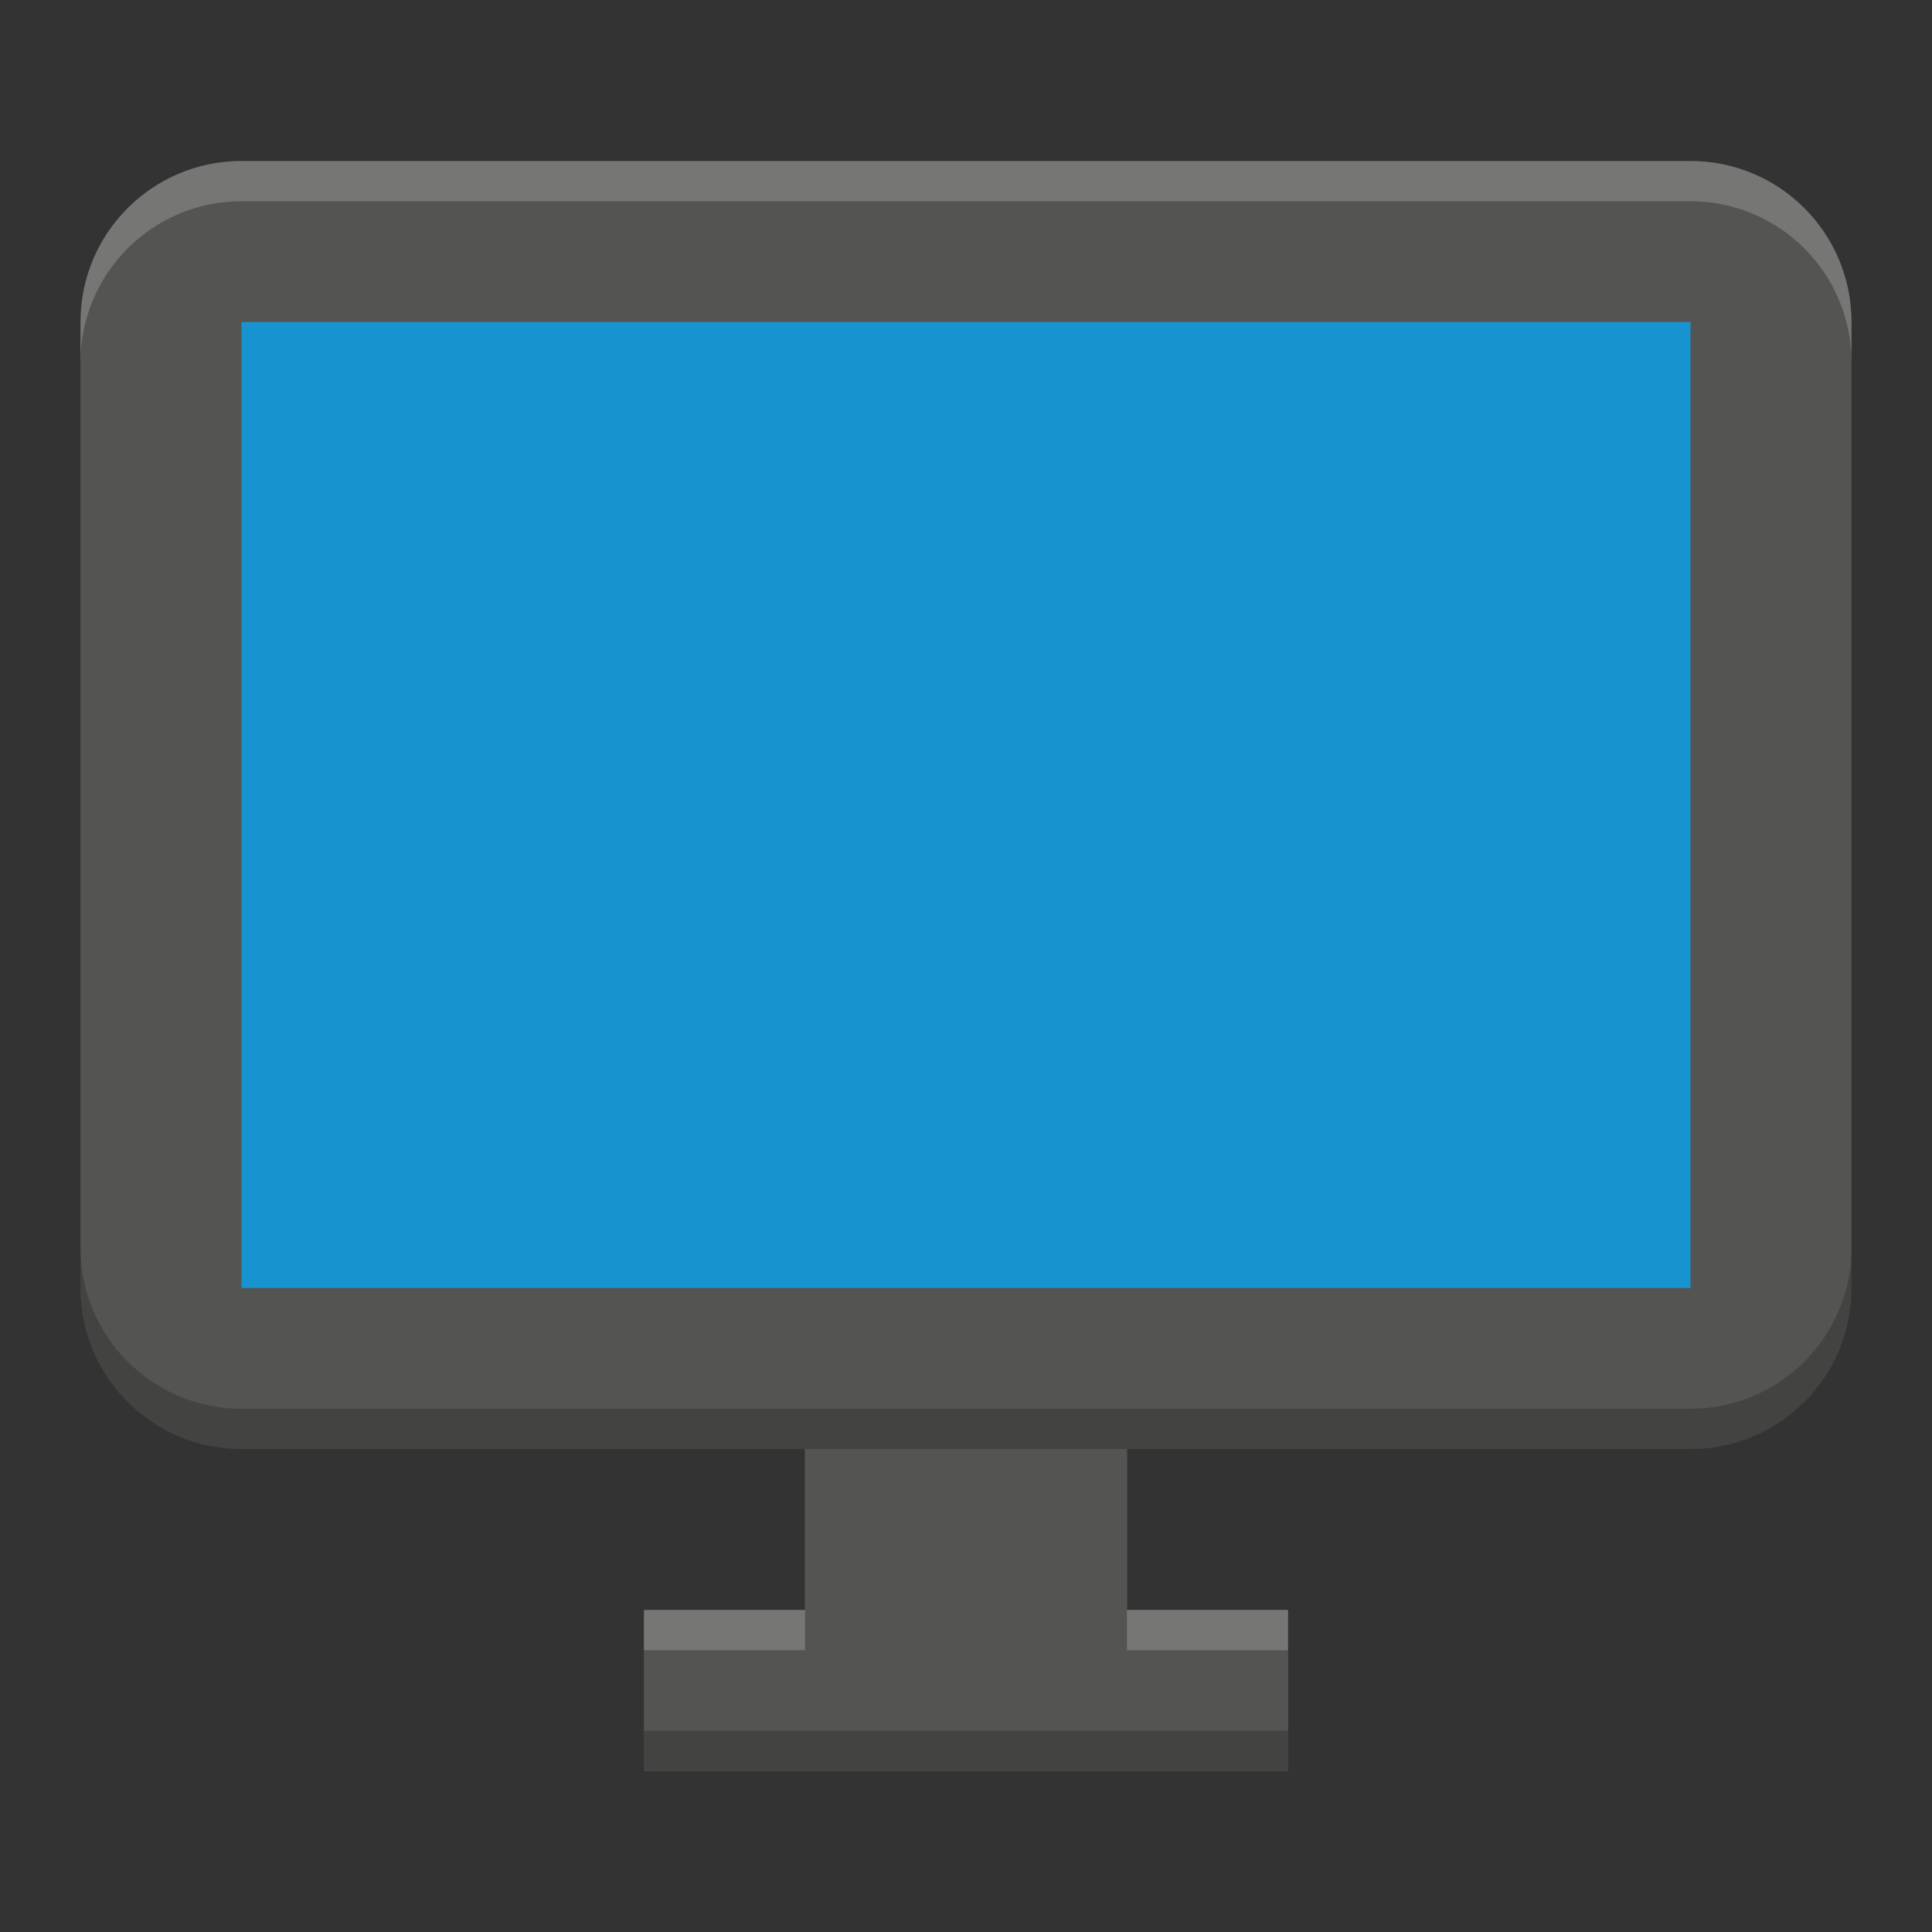 <?xml version="1.0" encoding="UTF-8" standalone="no"?>
<!-- Created with Inkscape (http://www.inkscape.org/) -->

<svg
   xmlns:dc="http://purl.org/dc/elements/1.1/"
   xmlns:cc="http://creativecommons.org/ns#"
   xmlns:rdf="http://www.w3.org/1999/02/22-rdf-syntax-ns#"
   xmlns:svg="http://www.w3.org/2000/svg"
   xmlns="http://www.w3.org/2000/svg"
   xmlns:sodipodi="http://sodipodi.sourceforge.net/DTD/sodipodi-0.dtd"
   xmlns:inkscape="http://www.inkscape.org/namespaces/inkscape"
   width="48"
   height="48"
   viewBox="0 0 48 48"
   id="svg2"
   version="1.1"
   inkscape:version="0.91 r13725"
   sodipodi:docname="video-display.svg"
   inkscape:export-filename="/home/poltertec/Downloads/testikel2.png"
   inkscape:export-xdpi="360"
   inkscape:export-ydpi="360">
  <rect x="0" y="0" width="48" height="48" fill="#333333" stroke="none"/>
  <defs
     id="defs4">
    <filter
       style="color-interpolation-filters:sRGB"
       inkscape:label="Drop Shadow"
       id="filter4630">
      <feFlood
         flood-opacity="1"
         flood-color="rgb(0,0,0)"
         result="flood"
         id="feFlood4632" />
      <feComposite
         in="flood"
         in2="SourceGraphic"
         operator="in"
         result="composite1"
         id="feComposite4634" />
      <feGaussianBlur
         in="composite1"
         stdDeviation="0.5"
         result="blur"
         id="feGaussianBlur4636" />
      <feOffset
         dx="0"
         dy="0.5"
         result="offset"
         id="feOffset4638" />
      <feComposite
         in="SourceGraphic"
         in2="offset"
         operator="over"
         result="composite2"
         id="feComposite4640" />
    </filter>
  </defs>
  <sodipodi:namedview
     id="base"
     pagecolor="#ffffff"
     bordercolor="#666666"
     borderopacity="1.0"
     inkscape:pageopacity="0"
     inkscape:pageshadow="2"
     inkscape:zoom="11.313709"
     inkscape:cx="21.833142"
     inkscape:cy="25.145591"
     inkscape:document-units="px"
     inkscape:current-layer="layer1"
     showgrid="true"
     units="px"
     inkscape:window-width="959"
     inkscape:window-height="704"
     inkscape:window-x="407"
     inkscape:window-y="32"
     inkscape:window-maximized="0"
     inkscape:showpageshadow="false"
     showguides="false">
    <inkscape:grid
       type="xygrid"
       id="grid4140" />
  </sodipodi:namedview>
  <g
     inkscape:label="Laag 1"
     inkscape:groupmode="layer"
     id="layer1"
     transform="translate(0,-1004.362)">
    <path
       style="fill:#545553;fill-opacity:1"
       d="m 6,1008.362 c -2.21,0 -4,1.79 -4,4 l 0,24 c 0,2.21 1.79,4 4,4 l 14,0 0,4 -4,0 0,4 16,0 0,-4 -4,0 0,-4 14,0 c 2.21,0 4,-1.79 4,-4 l 0,-24 c 0,-2.21 -1.79,-4 -4,-4 l -36,0 z"
       id="path4"
       inkscape:connector-curvature="0" />
    <path
       d="m 20,1040.362 0,4 -4,0 0,4 16,0 0,-4 -4,0 0,-4 -8,0 z"
       id="path4180"
       style="fill:#545553;fill-opacity:1"
       inkscape:connector-curvature="0" />
    <rect
       style="fill:#1793d0;fill-opacity:1;stroke:none;stroke-width:0.4;stroke-miterlimit:4;stroke-dasharray:none;stroke-opacity:0.1"
       id="rect4185"
       width="36"
       height="24"
       x="6"
       y="1012.362" />
    <path
       style="fill:#ffffff;fill-opacity:0.2;stroke:none;stroke-opacity:1"
       d="M 6 4 C 3.79 4 2 5.79 2 8 L 2 9 C 2 6.79 3.79 5 6 5 L 42 5 C 44.21 5 46 6.79 46 9 L 46 8 C 46 5.79 44.21 4 42 4 L 6 4 z M 16 40 L 16 41 L 20 41 L 20 40 L 16 40 z M 28 40 L 28 41 L 32 41 L 32 40 L 28 40 z "
       transform="translate(0,1004.362)"
       id="path4190" />
    <path
       style="fill:#000000;fill-opacity:0.2"
       d="m 2,1035.362 0,1 c 0,2.21 1.79,4 4,4 l 22,0 0,-1 -22,0 c -2.21,0 -4,-1.79 -4,-4 z m 44,0 c 0,2.21 -1.79,4 -4,4 l -14,0 0,1 14,0 c 2.21,0 4,-1.79 4,-4 z m -30,12 0,1 16,0 0,-1 z"
       id="path4195"
       inkscape:connector-curvature="0"
       sodipodi:nodetypes="cssccsccsccsscccccc" />
  </g>
</svg>

